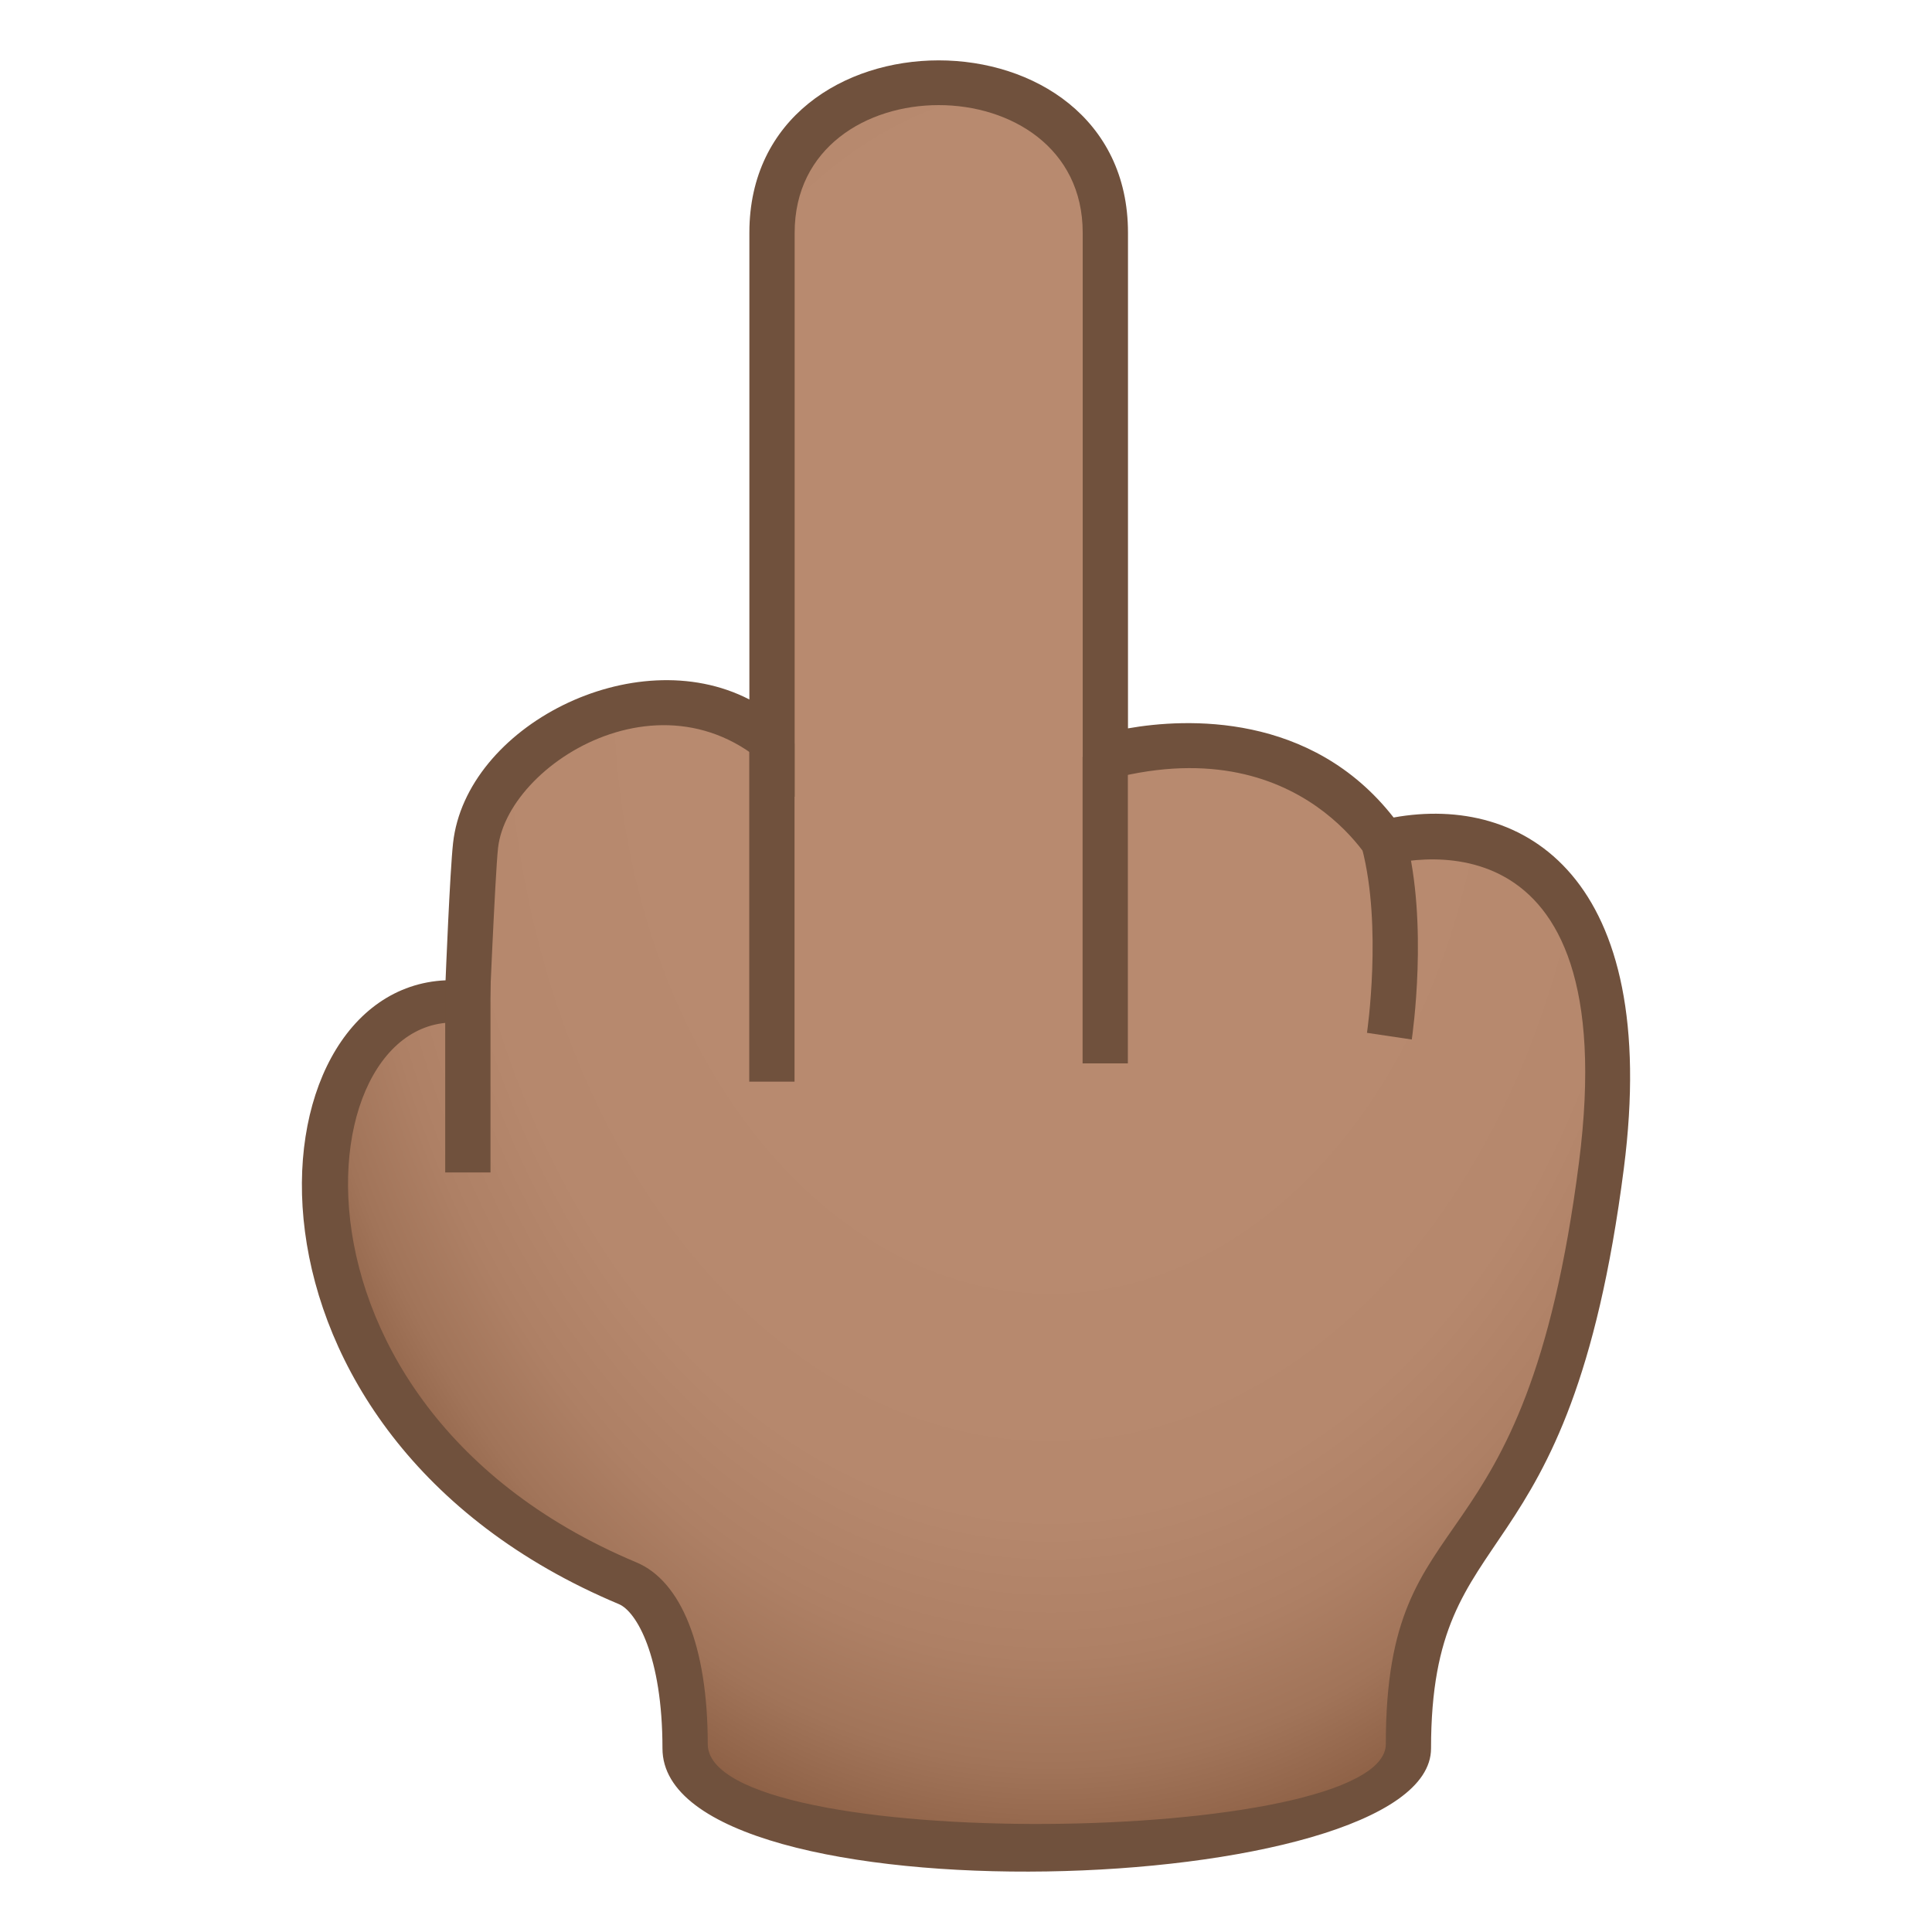 <?xml version="1.0" encoding="utf-8"?>
<!-- Generator: Adobe Illustrator 15.0.0, SVG Export Plug-In . SVG Version: 6.00 Build 0)  -->
<!DOCTYPE svg PUBLIC "-//W3C//DTD SVG 1.1//EN" "http://www.w3.org/Graphics/SVG/1.1/DTD/svg11.dtd">
<svg version="1.1" id="Layer_1" xmlns:x="http://ns.adobe.com/Extensibility/1.0/" xmlns:i="http://ns.adobe.com/AdobeIllustrator/10.0/" xmlns:graph="http://ns.adobe.com/Graphs/1.0/"
	 xmlns="http://www.w3.org/2000/svg" xmlns:xlink="http://www.w3.org/1999/xlink" xmlns:a="http://ns.adobe.com/AdobeSVGViewerExtensions/3.0/"
	 x="0px" y="0px" width="64px" height="64px" viewBox="0 0 64 64" enable-background="new 0 0 64 64" xml:space="preserve">
<radialGradient id="SVGID_1_" cx="90.233" cy="20.401" r="26.191" gradientTransform="matrix(1.081 0 0 1.492 -62.727 -7.571)" gradientUnits="userSpaceOnUse">
	<stop  offset="0.449" style="stop-color:#B88A6F"/>
	<stop  offset="0.699" style="stop-color:#B6886D"/>
	<stop  offset="0.819" style="stop-color:#AE8065"/>
	<stop  offset="0.912" style="stop-color:#A17459"/>
	<stop  offset="0.99" style="stop-color:#8F6247"/>
	<stop  offset="1" style="stop-color:#8C5F44"/>
	<a:midPointStop  offset="0.449" style="stop-color:#B88A6F"/>
	<a:midPointStop  offset="0.833" style="stop-color:#B88A6F"/>
	<a:midPointStop  offset="1" style="stop-color:#8C5F44"/>
</radialGradient>
<path fill="url(#SVGID_1_)" d="M45.847,27.923c-3.268-4.713-9.234-2.85-9.234-2.85s0-11.26,0-17.359c0-6.605-11.042-6.605-11.042,0
	c0,5.723,0,16.918,0,16.918c-3.186-3.092-9.406-0.369-9.82,3.389c-0.135,1.215-0.223,4.137-0.275,5.238c0,0,0,0-0.002,0
	c-6.396-0.82-7.744,13.719,5.314,19.193c0.971,0.406,1.904,2.197,1.904,5.475c0,4.588,23.962,4.24,23.962,0
	c0-8.35,4.578-5.162,6.393-19.313C54.255,29.191,49.843,26.939,45.847,27.923z"/>
<path fill="#70513D" d="M21.945,57.919c0-3.064-0.865-4.539-1.445-4.781c-13.461-5.645-12.352-20.367-5.74-20.664
	c0,0,0.143-3.598,0.248-4.543c0.424-3.863,6-6.732,9.816-4.76V7.708c0-7.611,12.542-7.611,12.542,0v16.42
	c1.912-0.336,6.068-0.541,8.799,2.953c4.318-0.781,8.867,1.965,7.627,11.623c-1.797,14.01-6.387,11.291-6.387,19.215
	C47.405,62.954,21.945,63.751,21.945,57.919z M21.08,51.755c1.48,0.619,2.365,2.775,2.365,6.018c0,3.664,22.462,3.395,22.462,0
	c0-8.498,4.605-5.275,6.398-19.26c1.523-11.876-5.797-10.093-6.779-9.746c0,0-2.617-5.066-9.66-2.686V7.708
	c0-5.635-9.542-5.635-9.542,0v18.689c-3.539-4.828-9.498-1.277-9.826,1.697c-0.098,0.893-0.311,6.003-0.311,6.003
	C10.333,31.908,8.082,46.306,21.08,51.755z"/>
<path fill="#70513D" d="M46.767,34.435l-1.484-0.221c0.006-0.035,0.51-3.521-0.162-6.101l1.451-0.379
	C47.321,30.615,46.788,34.28,46.767,34.435z"/>
<rect x="35.862" y="25.074" fill="#70513D" width="1.5" height="10.152"/>
<rect x="24.82" y="24.632" fill="#70513D" width="1.5" height="11.199"/>
<rect x="14.748" y="32.529" fill="#70513D" width="1.5" height="6.31"/>
</svg>
